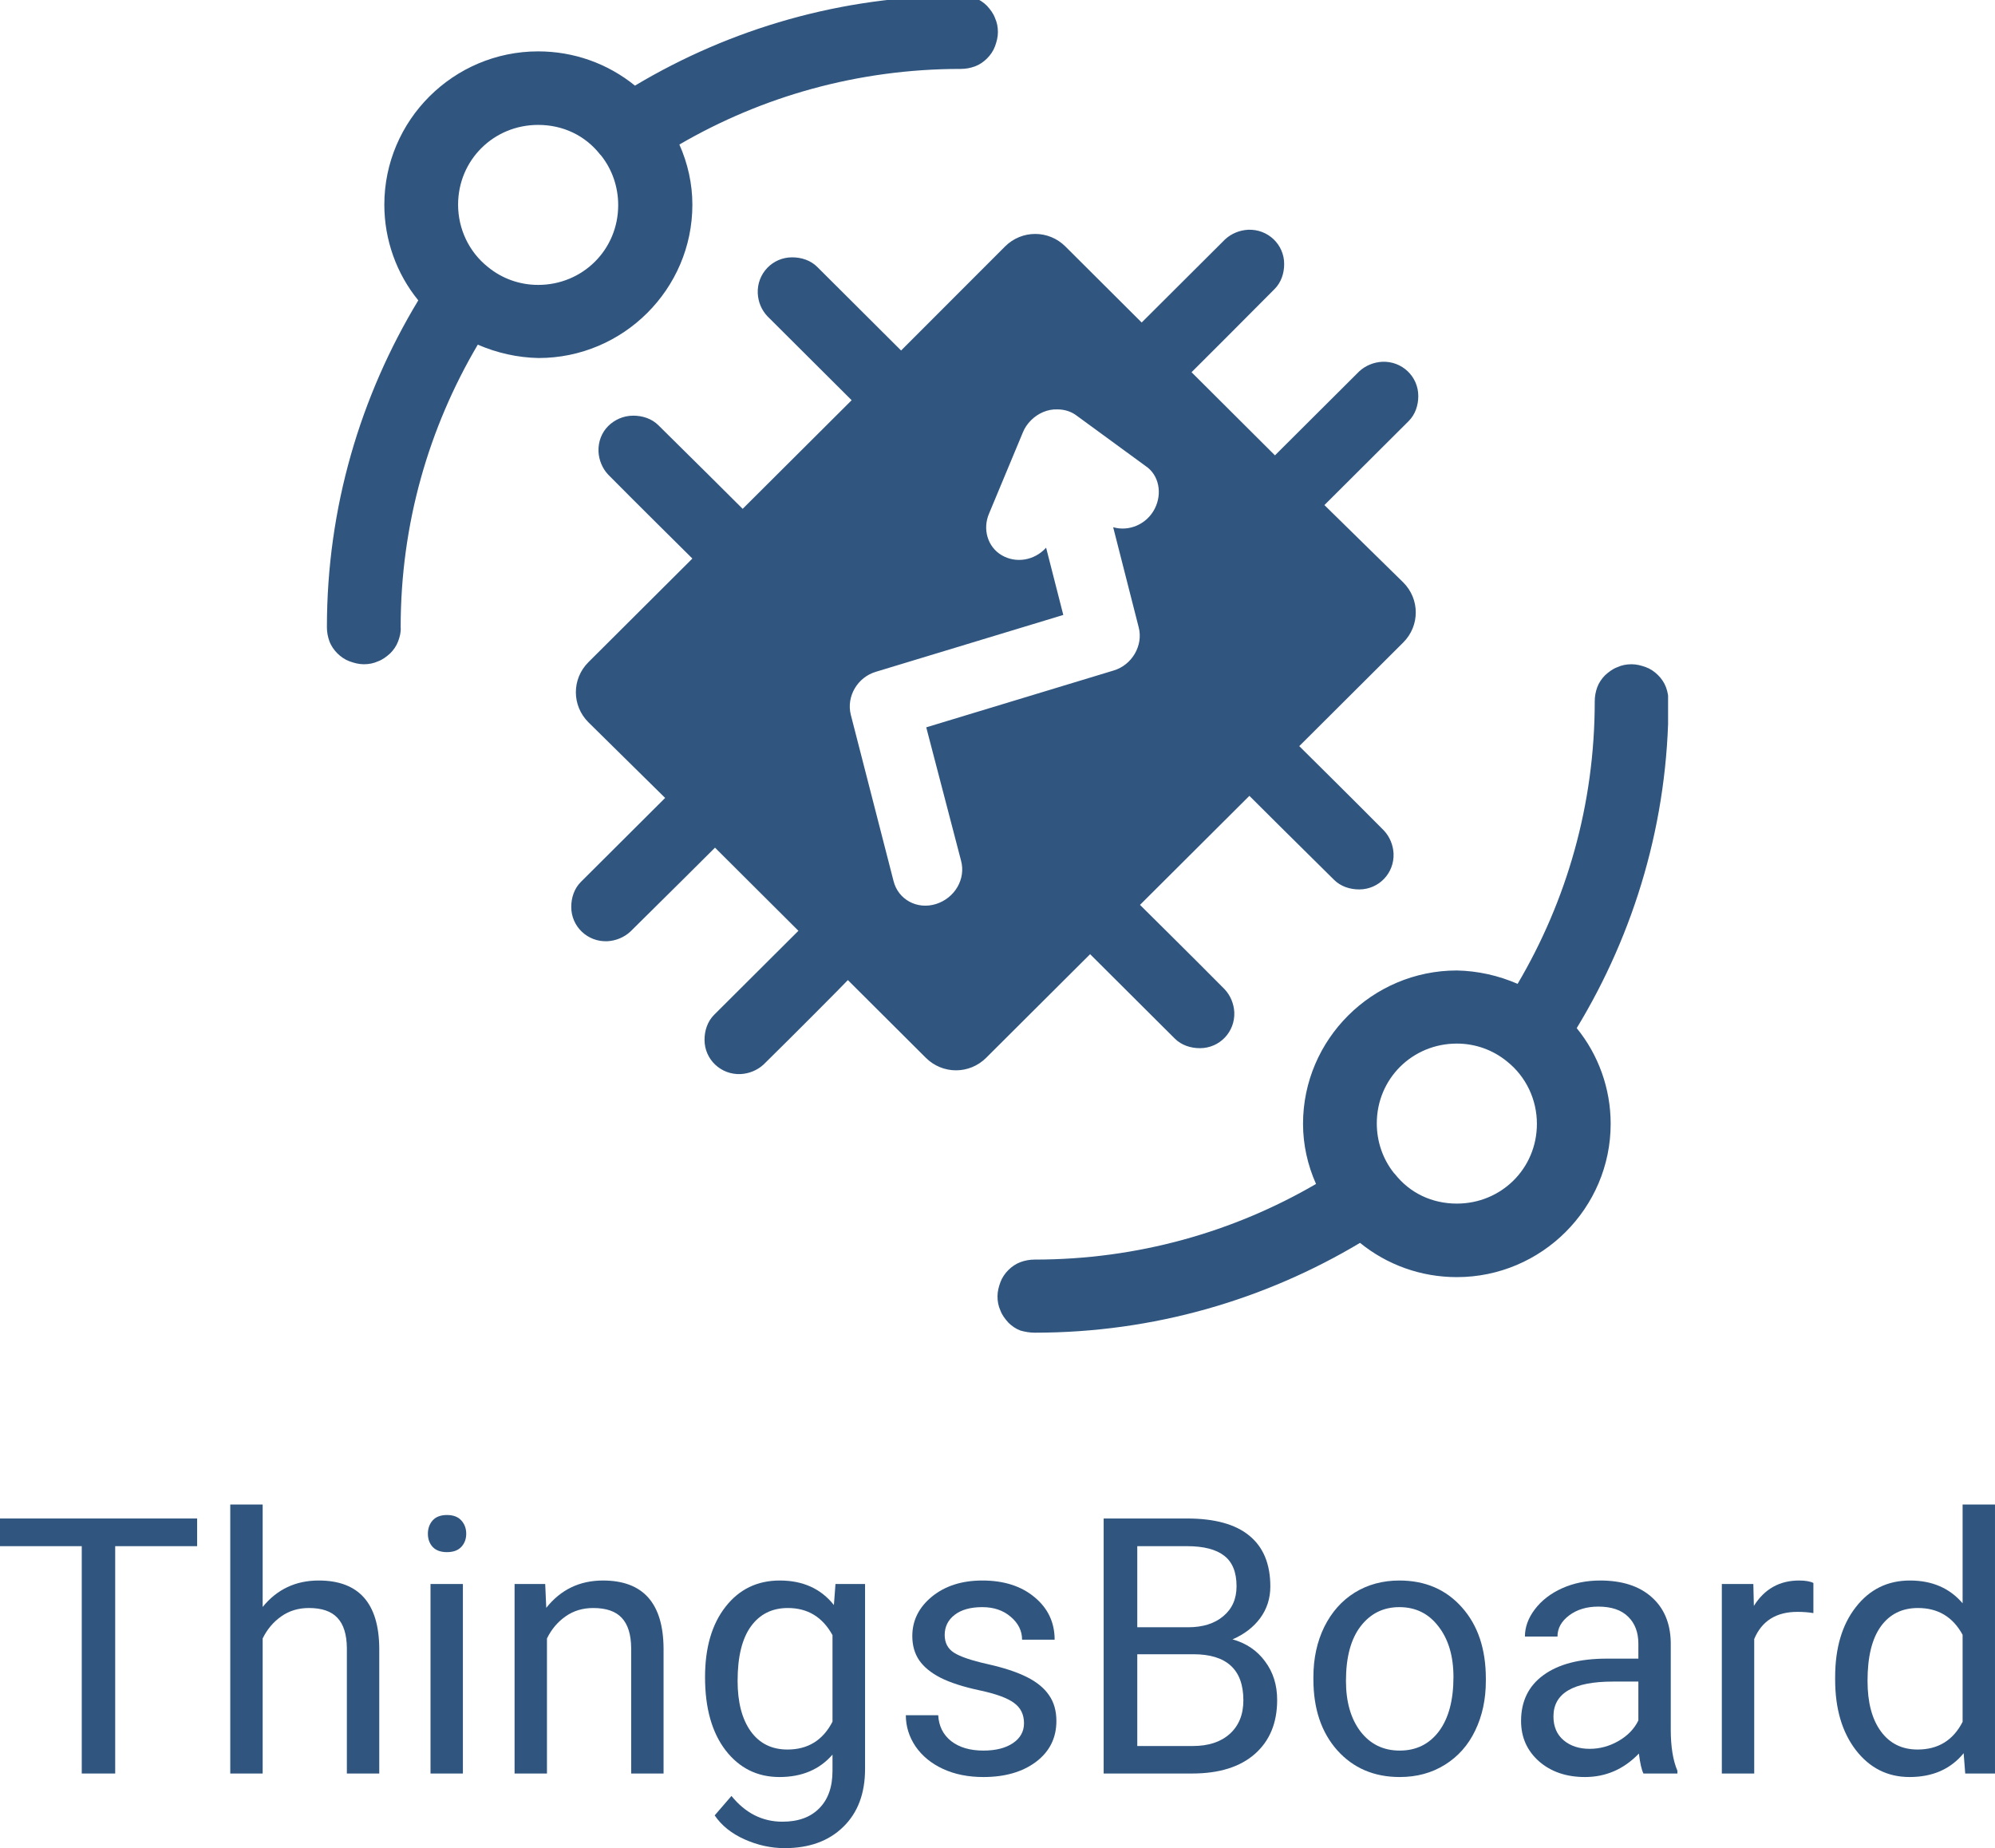 <svg width="476" height="441" viewBox="0 0 476 441" fill="none" xmlns="http://www.w3.org/2000/svg">
<g clip-path="url(#clip0_6321_17371)">
<path d="M47.036 368.944H27.486V423.193H19.508V368.944H0V362.341H47.036V368.944V368.944Z" fill="#305680"/>
<path d="M62.669 383.449C66.094 379.242 70.55 377.138 76.036 377.138C85.588 377.138 90.406 382.53 90.489 393.313V423.195H82.761V393.271C82.733 390.011 81.981 387.601 80.505 386.041C79.057 384.48 76.788 383.7 73.697 383.7C71.19 383.7 68.99 384.369 67.097 385.706C65.203 387.044 63.727 388.799 62.669 390.972V423.195H54.941V359H62.669V383.449V383.449Z" fill="#305680"/>
<path d="M110.446 423.196H102.718V377.975H110.446V423.196ZM102.092 365.98C102.092 364.726 102.468 363.667 103.219 362.804C103.999 361.94 105.141 361.508 106.645 361.508C108.149 361.508 109.29 361.94 110.07 362.804C110.85 363.667 111.24 364.726 111.24 365.98C111.24 367.234 110.85 368.279 110.07 369.115C109.29 369.95 108.149 370.368 106.645 370.368C105.141 370.368 103.999 369.95 103.219 369.115C102.468 368.279 102.092 367.234 102.092 365.98Z" fill="#305680"/>
<path d="M130.085 377.975L130.336 383.659C133.789 379.312 138.301 377.139 143.87 377.139C153.422 377.139 158.24 382.531 158.324 393.313V423.196H150.596V393.272C150.568 390.012 149.816 387.602 148.34 386.041C146.892 384.481 144.622 383.701 141.531 383.701C139.025 383.701 136.825 384.369 134.931 385.707C133.037 387.044 131.561 388.8 130.503 390.973V423.196H122.775V377.975H130.085V377.975Z" fill="#305680"/>
<path d="M168.221 400.209C168.221 393.16 169.85 387.56 173.108 383.408C176.366 379.229 180.683 377.139 186.057 377.139C191.571 377.139 195.874 379.09 198.965 382.99L199.341 377.975H206.4V422.109C206.4 427.96 204.66 432.572 201.179 435.943C197.726 439.314 193.075 441 187.227 441C183.969 441 180.78 440.303 177.661 438.91C174.542 437.517 172.161 435.609 170.518 433.184L174.528 428.545C177.842 432.641 181.894 434.689 186.684 434.689C190.443 434.689 193.368 433.63 195.456 431.513C197.573 429.395 198.631 426.414 198.631 422.569V418.682C195.54 422.248 191.321 424.032 185.974 424.032C180.683 424.032 176.394 421.9 173.108 417.637C169.85 413.374 168.221 407.565 168.221 400.209V400.209ZM175.99 401.087C175.99 406.186 177.035 410.198 179.123 413.124C181.212 416.021 184.136 417.47 187.895 417.47C192.769 417.47 196.347 415.255 198.631 410.825V390.179C196.264 385.86 192.713 383.701 187.979 383.701C184.219 383.701 181.281 385.164 179.165 388.089C177.048 391.015 175.99 395.347 175.99 401.087V401.087Z" fill="#305680"/>
<path d="M244.324 411.201C244.324 409.111 243.53 407.495 241.943 406.353C240.384 405.183 237.641 404.18 233.714 403.344C229.815 402.508 226.71 401.505 224.399 400.335C222.115 399.164 220.416 397.771 219.303 396.155C218.216 394.539 217.673 392.617 217.673 390.388C217.673 386.682 219.233 383.548 222.352 380.984C225.499 378.421 229.509 377.139 234.382 377.139C239.506 377.139 243.656 378.463 246.831 381.11C250.033 383.756 251.634 387.142 251.634 391.265H243.865C243.865 389.148 242.96 387.323 241.149 385.79C239.367 384.258 237.111 383.492 234.382 383.492C231.57 383.492 229.37 384.105 227.782 385.331C226.195 386.557 225.401 388.159 225.401 390.137C225.401 392.004 226.139 393.411 227.615 394.358C229.091 395.305 231.751 396.211 235.594 397.075C239.465 397.938 242.598 398.969 244.993 400.167C247.387 401.366 249.156 402.814 250.298 404.514C251.467 406.186 252.052 408.234 252.052 410.658C252.052 414.698 250.437 417.944 247.206 420.396C243.976 422.82 239.785 424.032 234.633 424.032C231.013 424.032 227.81 423.391 225.025 422.109C222.241 420.827 220.054 419.044 218.467 416.76C216.908 414.447 216.128 411.953 216.128 409.279H223.856C223.995 411.87 225.025 413.932 226.947 415.464C228.896 416.969 231.458 417.721 234.633 417.721C237.557 417.721 239.896 417.136 241.651 415.965C243.433 414.767 244.324 413.179 244.324 411.201V411.201Z" fill="#305680"/>
<path d="M263.33 423.193V362.341H283.214C289.814 362.341 294.771 363.706 298.084 366.437C301.426 369.167 303.097 373.207 303.097 378.557C303.097 381.399 302.29 383.921 300.674 386.122C299.059 388.295 296.859 389.981 294.074 391.179C297.36 392.098 299.95 393.854 301.844 396.445C303.766 399.008 304.726 402.073 304.726 405.639C304.726 411.1 302.958 415.391 299.421 418.512C295.884 421.632 290.886 423.193 284.425 423.193H263.33V423.193ZM271.35 394.731V416.631H284.592C288.324 416.631 291.262 415.67 293.406 413.747C295.578 411.797 296.664 409.122 296.664 405.723C296.664 398.395 292.682 394.731 284.717 394.731H271.35ZM271.35 388.295H283.464C286.973 388.295 289.772 387.417 291.86 385.662C293.977 383.907 295.035 381.524 295.035 378.515C295.035 375.172 294.06 372.748 292.111 371.243C290.162 369.711 287.196 368.944 283.214 368.944H271.35V388.295V388.295Z" fill="#305680"/>
<path d="M313.372 400.167C313.372 395.737 314.236 391.753 315.962 388.214C317.717 384.676 320.139 381.945 323.231 380.023C326.35 378.1 329.9 377.139 333.882 377.139C340.037 377.139 345.008 379.271 348.795 383.534C352.61 387.797 354.518 393.467 354.518 400.544V401.087C354.518 405.489 353.669 409.446 351.97 412.956C350.299 416.439 347.89 419.156 344.743 421.106C341.624 423.056 338.032 424.032 333.966 424.032C327.839 424.032 322.869 421.9 319.053 417.637C315.266 413.374 313.372 407.732 313.372 400.711V400.167ZM321.142 401.087C321.142 406.102 322.298 410.128 324.609 413.165C326.948 416.202 330.067 417.721 333.966 417.721C337.893 417.721 341.012 416.188 343.323 413.124C345.634 410.031 346.79 405.712 346.79 400.167C346.79 395.208 345.607 391.196 343.239 388.131C340.9 385.038 337.781 383.492 333.882 383.492C330.067 383.492 326.99 385.01 324.651 388.047C322.312 391.084 321.142 395.431 321.142 401.087V401.087Z" fill="#305680"/>
<path d="M392.12 423.196C391.674 422.304 391.312 420.716 391.034 418.431C387.441 422.165 383.153 424.032 378.168 424.032C373.712 424.032 370.05 422.778 367.182 420.27C364.341 417.735 362.921 414.531 362.921 410.658C362.921 405.949 364.703 402.299 368.268 399.708C371.86 397.089 376.901 395.779 383.389 395.779H390.908V392.227C390.908 389.524 390.101 387.379 388.486 385.79C386.87 384.174 384.489 383.366 381.343 383.366C378.586 383.366 376.274 384.063 374.408 385.456C372.543 386.849 371.61 388.535 371.61 390.513H363.84C363.84 388.256 364.634 386.083 366.221 383.993C367.836 381.876 370.008 380.204 372.737 378.978C375.494 377.752 378.516 377.139 381.802 377.139C387.01 377.139 391.089 378.449 394.041 381.068C396.993 383.659 398.525 387.239 398.636 391.809V412.622C398.636 416.774 399.165 420.075 400.224 422.527V423.196H392.12V423.196ZM379.296 417.303C381.718 417.303 384.016 416.676 386.188 415.422C388.36 414.168 389.934 412.538 390.908 410.532V401.254H384.851C375.383 401.254 370.649 404.026 370.649 409.571C370.649 411.995 371.456 413.89 373.072 415.255C374.687 416.62 376.762 417.303 379.296 417.303V417.303Z" fill="#305680"/>
<path d="M432.669 384.913C431.499 384.718 430.232 384.62 428.868 384.62C423.799 384.62 420.36 386.78 418.55 391.098V423.196H410.822V377.975H418.341L418.466 383.199C421 379.159 424.593 377.139 429.243 377.139C430.747 377.139 431.889 377.334 432.669 377.724V384.913V384.913Z" fill="#305680"/>
<path d="M437.859 400.209C437.859 393.271 439.503 387.698 442.789 383.491C446.075 379.256 450.377 377.138 455.696 377.138C460.987 377.138 465.179 378.95 468.27 382.572V359H475.998V423.195H468.896L468.52 418.347C465.429 422.136 461.127 424.031 455.613 424.031C450.377 424.031 446.103 421.886 442.789 417.595C439.503 413.304 437.859 407.704 437.859 400.794V400.209V400.209ZM445.587 401.086C445.587 406.213 446.646 410.225 448.762 413.123C450.879 416.021 453.803 417.469 457.534 417.469C462.435 417.469 466.014 415.268 468.27 410.866V390.095C465.958 385.832 462.408 383.7 457.618 383.7C453.83 383.7 450.879 385.163 448.762 388.088C446.646 391.014 445.587 395.347 445.587 401.086V401.086Z" fill="#305680"/>
<g clip-path="url(#clip1_6321_17371)">
<path d="M389.299 158.502C390.499 158.502 391.599 158.8 392.699 159.199C393.799 159.598 394.798 160.296 395.598 161.094C396.398 161.891 397.099 162.888 397.499 163.984C397.899 165.081 398.098 166.178 398.098 167.374C398.098 195.885 389.999 222.601 376.199 245.33C381.399 251.71 384.299 259.785 384.299 268.159C384.299 288.296 367.798 304.745 347.598 304.745C339.099 304.745 330.999 301.854 324.499 296.57C301.799 310.128 275.299 318.003 246.899 318.003C245.699 318.003 244.599 317.804 243.499 317.505C242.399 317.106 241.398 316.408 240.598 315.61C239.799 314.713 239.099 313.816 238.699 312.72C238.199 311.623 237.999 310.526 237.999 309.33C237.999 308.134 238.299 307.038 238.699 305.941C239.099 304.845 239.798 303.847 240.598 303.05C241.398 302.252 242.399 301.555 243.499 301.156C244.599 300.757 245.699 300.558 246.899 300.558C271.399 300.558 294.299 293.979 313.999 282.515C311.999 278.029 310.899 273.144 310.899 268.159C310.899 248.022 327.399 231.573 347.598 231.573C352.598 231.673 357.498 232.77 362.098 234.764C373.798 214.926 380.499 191.997 380.499 167.374C380.499 166.178 380.698 165.081 381.098 163.984C381.498 162.888 382.199 161.891 382.999 161.094C383.899 160.296 384.799 159.598 385.899 159.199C386.999 158.701 388.099 158.502 389.299 158.502ZM347.598 249.019C336.999 249.019 328.499 257.393 328.499 268.06C328.499 272.346 329.899 276.533 332.598 279.922C332.698 280.022 332.699 280.022 332.799 280.122C336.399 284.708 341.699 287.199 347.598 287.199C358.198 287.199 366.699 278.826 366.699 268.159C366.699 262.377 364.098 256.894 359.598 253.306C356.198 250.514 351.998 249.019 347.598 249.019ZM297.799 54.825C302.499 54.626 306.399 58.315 306.399 63C306.399 65.193 305.698 67.386 304.098 68.981C297.598 75.561 286.399 86.726 284.299 88.819L304.199 108.657C305.3 107.56 317.799 95.1 324.299 88.62C325.799 87.225 327.799 86.427 329.799 86.327C334.498 86.128 338.399 89.816 338.399 94.501C338.399 96.694 337.698 98.887 336.098 100.482C329.198 107.361 317.199 119.324 315.999 120.521L334.799 138.963C338.798 142.95 338.798 149.33 334.799 153.317L309.999 178.04C310.299 178.339 323.499 191.399 330.199 198.178C331.599 199.673 332.399 201.667 332.499 203.66C332.699 208.346 328.999 212.233 324.299 212.233C322.099 212.233 319.899 211.535 318.299 209.94C311.199 202.962 298.598 190.402 298.098 189.903L271.999 215.922C271.999 215.922 285.399 229.181 292.199 236.06C293.599 237.555 294.399 239.548 294.499 241.542C294.699 246.227 290.999 250.115 286.299 250.115C284.099 250.115 281.899 249.417 280.299 247.822C273.099 240.645 260.098 227.686 260.098 227.686L235.299 252.408C231.299 256.395 224.899 256.395 220.899 252.408L202.299 233.866C201.297 234.964 188.799 247.524 182.199 254.003C180.699 255.399 178.699 256.196 176.699 256.296C171.999 256.495 168.098 252.806 168.098 248.121C168.098 245.928 168.799 243.735 170.399 242.14C177.299 235.261 189.399 223.199 190.499 222.103L170.598 202.265C169.597 203.262 156.999 215.822 150.399 222.302C148.899 223.697 146.899 224.495 144.899 224.595C140.199 224.794 136.299 221.106 136.299 216.421C136.299 214.228 136.999 212.034 138.598 210.439C145.498 203.561 157.699 191.398 158.699 190.401L140.399 172.358C136.399 168.371 136.399 161.99 140.399 158.003L165.199 133.28C163.899 131.984 151.498 119.723 145.098 113.243C143.698 111.748 142.899 109.754 142.799 107.76C142.699 105.367 143.598 103.174 145.098 101.679C146.598 100.183 148.699 99.187 151.098 99.186C153.298 99.186 155.498 99.885 157.098 101.479C163.998 108.258 175.899 120.121 177.199 121.417L203.199 95.498C201.599 93.903 189.498 81.841 183.098 75.461C181.699 73.966 180.899 72.072 180.799 69.978C180.599 65.293 184.299 61.405 188.999 61.405C191.199 61.405 193.399 62.102 194.999 63.697C201.699 70.376 213.499 82.14 214.999 83.636L239.799 58.812C243.799 54.825 250.199 54.825 254.199 58.812L272.399 76.956C274.5 74.862 286.099 63.298 292.299 57.118C293.799 55.722 295.799 54.925 297.799 54.825ZM252.299 97.691C249.999 97.592 247.699 98.589 245.999 100.283C245.199 101.081 244.498 102.077 244.098 103.074L235.999 122.514C234.399 126.202 235.599 130.489 238.999 132.482C242.399 134.476 246.798 133.779 249.598 130.688L253.699 146.738L208.999 160.296C204.599 161.592 201.899 166.177 202.999 170.563L213.199 210.24C214.299 214.626 218.799 217.118 223.299 215.723C227.798 214.327 230.498 209.742 229.299 205.355L220.999 173.555L265.699 159.997C270.099 158.701 272.799 154.015 271.699 149.729L265.598 125.804C269.398 126.9 273.599 125.105 275.499 121.417C277.399 117.729 276.499 113.343 273.399 111.249L256.899 99.186C255.599 98.19 253.999 97.691 252.299 97.691ZM229.098 -1C230.298 -1 231.399 -0.801 232.598 -0.502C233.698 -0.103 234.699 0.595 235.499 1.393C236.299 2.29 236.999 3.187 237.399 4.283C237.899 5.38 238.098 6.477 238.098 7.673C238.098 8.869 237.799 9.966 237.399 11.062C236.999 12.159 236.299 13.156 235.499 13.953C234.699 14.751 233.698 15.449 232.598 15.848C231.499 16.246 230.399 16.445 229.199 16.445C204.699 16.445 181.798 23.025 162.098 34.489C164.098 38.975 165.199 43.859 165.199 48.844C165.199 68.981 148.699 85.43 128.499 85.43C123.499 85.33 118.599 84.234 113.999 82.24C102.299 102.078 95.599 125.006 95.598 149.629C95.698 150.825 95.399 151.922 94.999 153.019C94.599 154.115 93.898 155.112 93.098 155.909C92.198 156.707 91.299 157.405 90.199 157.804C89.099 158.302 87.999 158.502 86.799 158.502C85.599 158.502 84.499 158.202 83.399 157.804C82.299 157.405 81.299 156.707 80.499 155.909C79.699 155.112 78.998 154.115 78.598 153.019C78.198 151.922 77.999 150.825 77.999 149.629C77.999 121.118 85.999 94.501 99.799 71.673C94.599 65.293 91.699 57.218 91.699 48.844C91.699 28.707 108.199 12.259 128.399 12.259C136.899 12.259 144.999 15.149 151.499 20.433C174.199 6.875 200.699 -1 229.098 -1ZM128.399 29.804C117.799 29.804 109.299 38.177 109.299 48.844C109.299 54.626 111.899 60.109 116.399 63.698C119.799 66.489 123.999 67.984 128.399 67.984C138.999 67.984 147.499 59.611 147.499 48.944C147.499 44.658 146.099 40.47 143.399 37.081C143.299 36.981 143.299 36.981 143.199 36.882C139.599 32.296 134.299 29.804 128.399 29.804Z" fill="#305680"/>
</g>
</g>
<defs>
<clipPath id="clip0_6321_17371">
<rect width="476" height="441" fill="white"/>
</clipPath>
<clipPath id="clip1_6321_17371">
<rect width="320" height="320" fill="white" transform="translate(77.999 -1)"/>
</clipPath>
</defs>
</svg>
